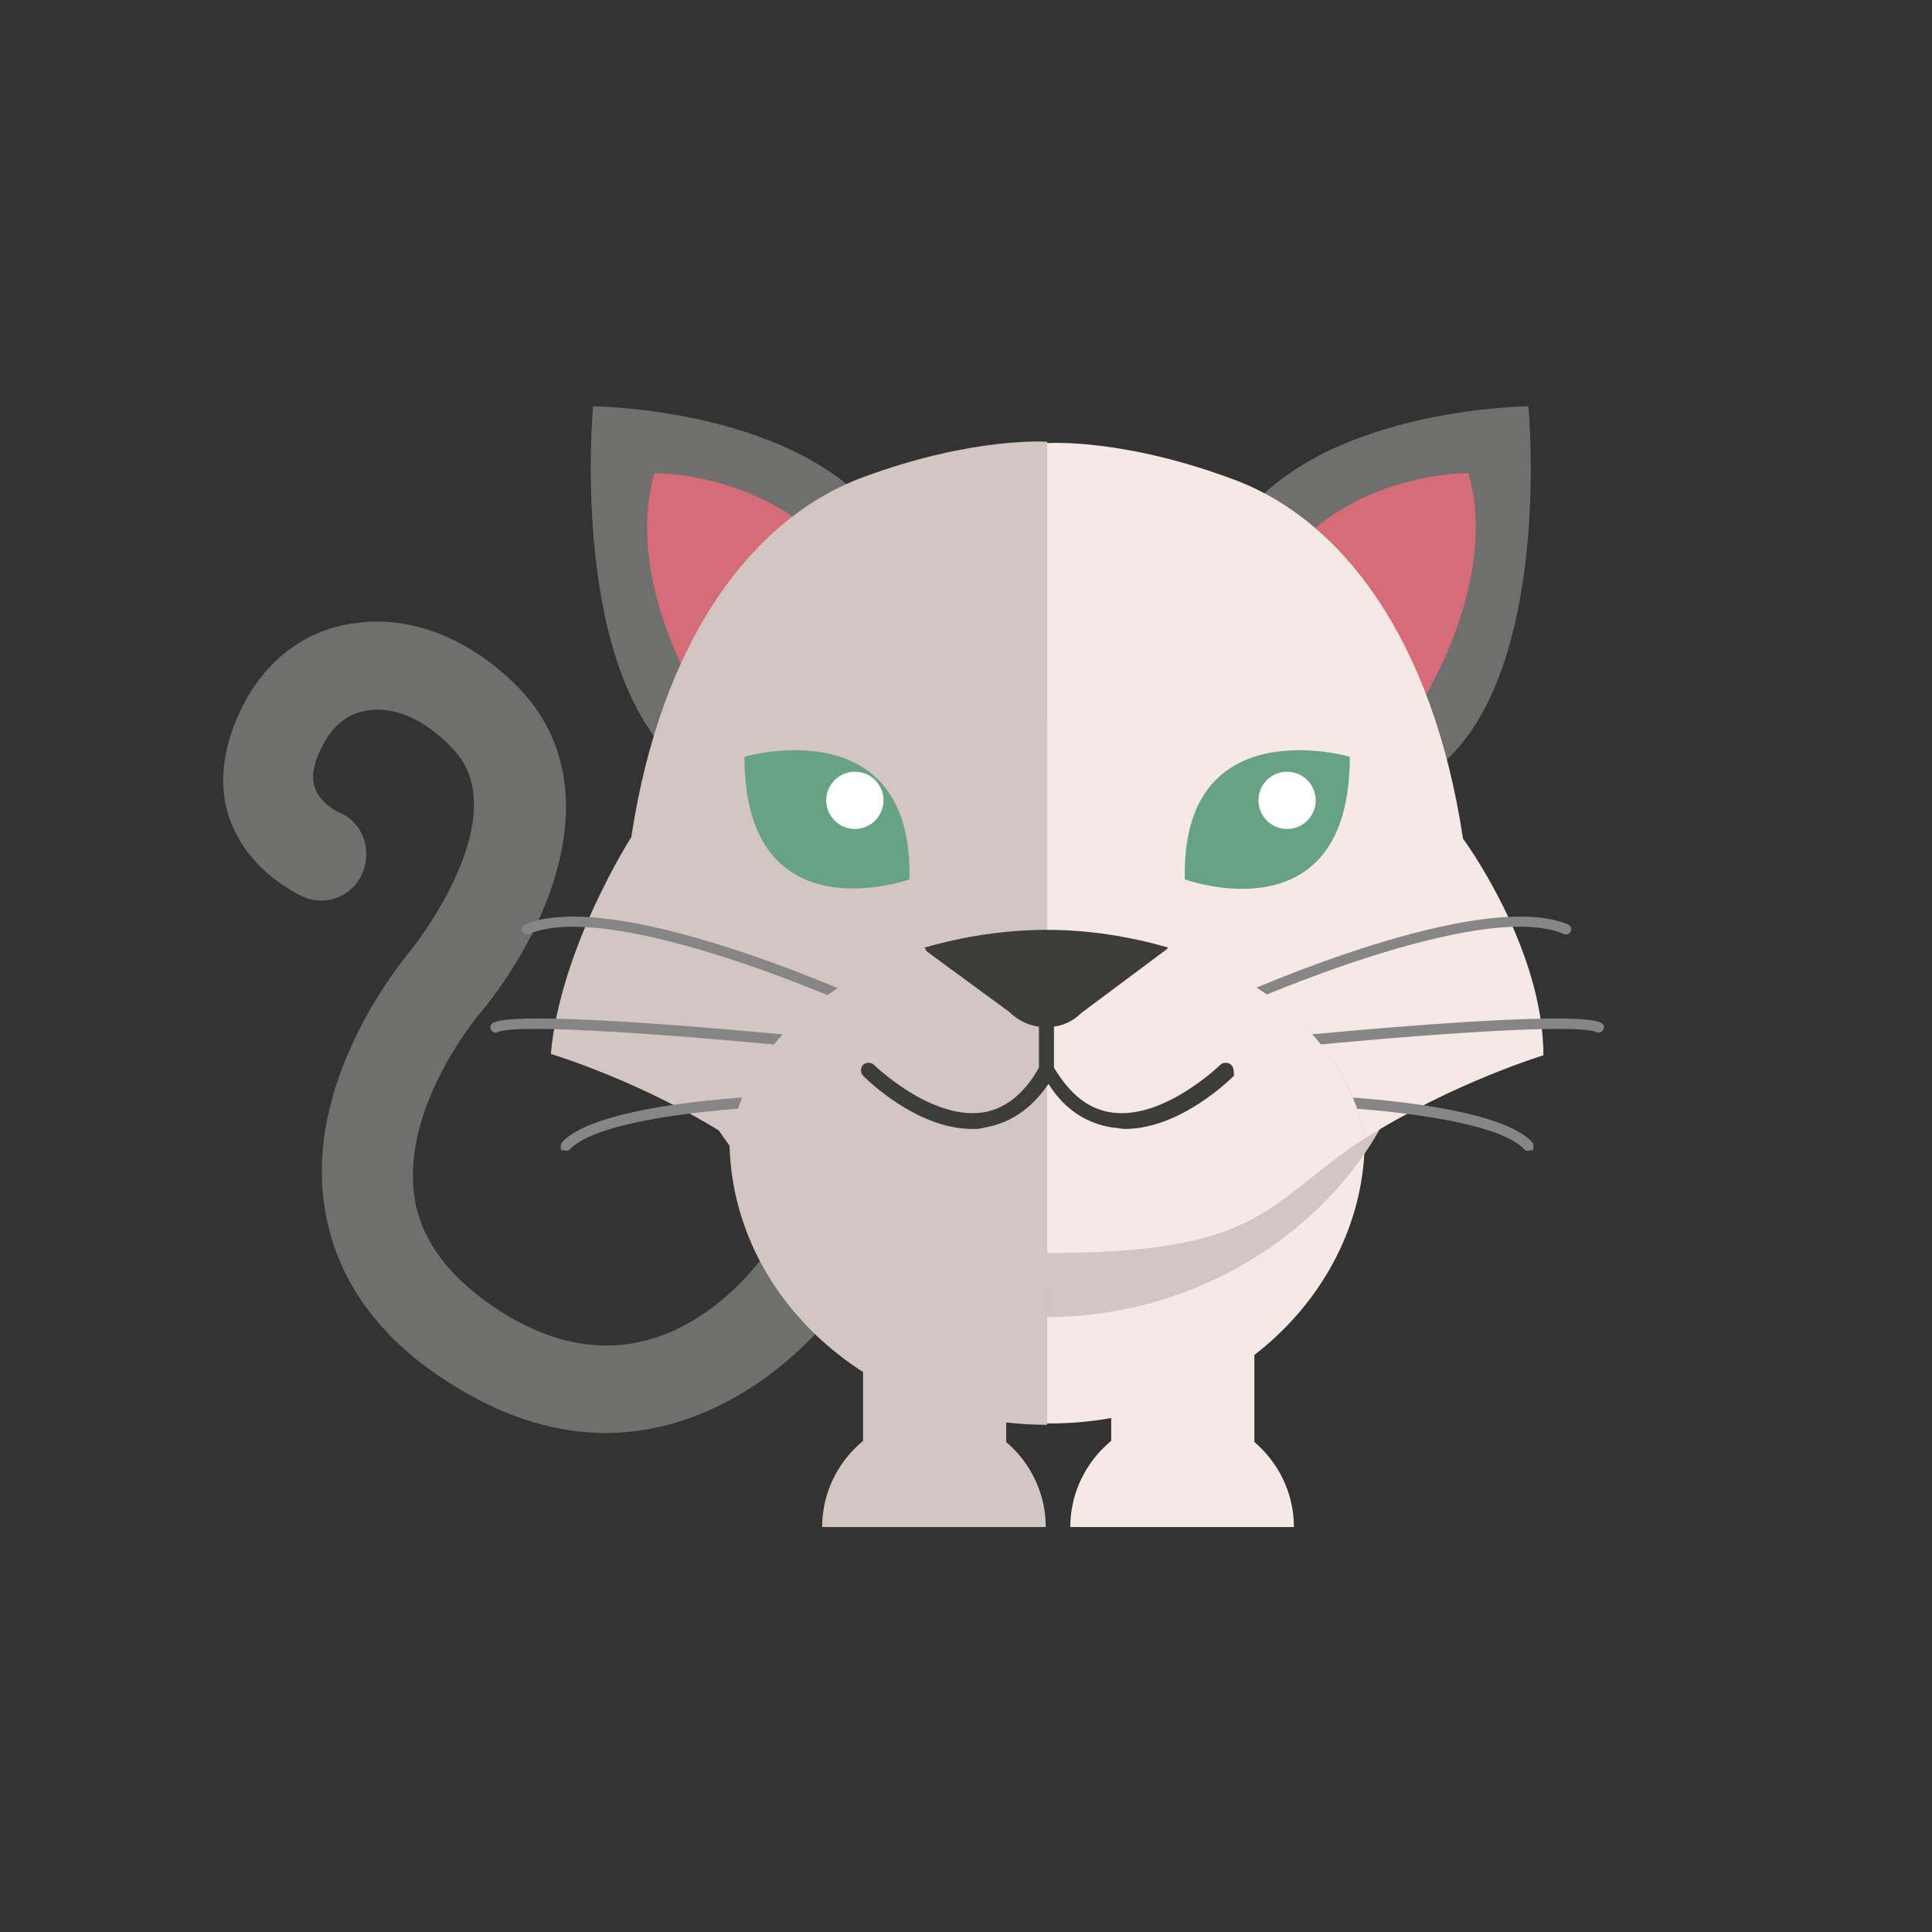 <?xml version="1.0" encoding="utf-8"?>
<!-- Generator: Adobe Illustrator 16.0.4, SVG Export Plug-In . SVG Version: 6.00 Build 0)  -->
<!DOCTYPE svg PUBLIC "-//W3C//DTD SVG 1.1//EN" "http://www.w3.org/Graphics/SVG/1.1/DTD/svg11.dtd">
<svg version="1.1" id="Layer_1" xmlns="http://www.w3.org/2000/svg" xmlns:xlink="http://www.w3.org/1999/xlink" x="0px" y="0px"
	 width="141.7px" height="141.7px" viewBox="0 0 141.7 141.7" style="enable-background:new 0 0 141.7 141.7;" xml:space="preserve"
	>
<rect x="0" y="0" width="141.7" height="141.7" fill="#333333" stroke="none"/>
<style type="text/css">
<![CDATA[
	.st0{fill:#AF5B2B;}
	.st1{fill:#4E1412;}
	.st2{fill:#4E7796;}
	.st3{opacity:0.39;}
	.st4{fill:#868686;}
	.st5{fill:#B6382F;}
	.st6{fill:#B68472;}
	.st7{fill:#EA575B;}
	.st8{fill:#EA8232;}
	.st9{fill:#575756;}
	.st10{fill:#8E6451;}
	.st11{fill:#F29E9F;}
	.st12{fill:#F39E2B;}
	.st13{fill:#F5C799;}
	.st14{fill:#F5F0F2;}
	.st15{fill:#F6E9E5;}
	.st16{fill:#C6CCD6;}
	.st17{fill:#FAEDEB;}
	.st18{fill:#2D466A;}
	.st19{fill:#FBDD58;}
	.st20{fill:#FFFFFF;}
	.st21{fill:none;}
	.st22{fill:#68A284;}
	.st23{fill:#9C9B9B;}
	.st24{fill:#6F6F6E;}
	.st25{fill:#D3C5C1;}
	.st26{fill:#3C1312;}
	.st27{fill:#3C3C3B;}
	.st28{fill:#D76C79;}
	.st29{fill:#723E2B;}
	.st30{fill:#411611;}
]]>
</style>
<g>
	<g>
		<g>
			<g>
				<path class="st24" d="M44.4,105.1c-3.4,0-7.1-1-11-3.4c-5.6-3.4-8.8-7.9-9.6-13.2c-1.5-9.7,6.1-18.5,6.4-18.9
					c0,0,7.8-9.7,3-14.7c-2-2.1-4.2-3.1-6.2-2.8c-1.4,0.2-2.5,1-3.3,2.5c-0.7,1.3-0.9,2.4-0.6,3.2c0.4,1.1,1.7,1.8,1.8,1.8
					c1.7,0.7,2.4,2.7,1.7,4.4c-0.7,1.7-2.6,2.5-4.3,1.8c-0.4-0.2-4-1.8-5.4-5.6c-0.7-1.8-1-4.8,1-8.6c1.7-3.3,4.7-5.5,8.2-5.9
					c4.1-0.6,8.5,1.2,12,4.8c7.1,7.5,1.6,18.4-2.8,23.7c-0.1,0.1-5.9,6.9-4.9,13.6c0.5,3.3,2.7,6.1,6.5,8.5
					c11.4,7.1,18.9-3.8,19.7-5c1-1.5,3.1-2,4.6-1c1.5,1,2,3,1,4.6C59.4,99,52.9,105.1,44.4,105.1z"/>
			</g>
		</g>
	</g>
	<g>
		<g>
			<g>
				<g>
					<path class="st25" d="M53.5,83.5c0,11.6,10.4,21,23.3,21V62.5C63.9,62.5,53.5,71.9,53.5,83.5z"/>
				</g>
			</g>
			<g>
				<g>
					<path class="st15" d="M100.1,83.5c0-11.6-10.4-21-23.3-21v41.9C89.6,104.5,100.1,95.1,100.1,83.5z"/>
				</g>
			</g>
		</g>
		<g>
			<g>
				<g>
					<path class="st25" d="M49.8,73.4c0,11.6,12.1,21,27,21V52.5C61.9,52.5,49.8,61.9,49.8,73.4z"/>
				</g>
			</g>
			<g>
				<g>
					<path class="st25" d="M103.8,73.4c0-11.6-12.1-21-27-21v44.2C91.7,96.6,103.8,85,103.8,73.4z"/>
				</g>
			</g>
		</g>
		<g>
			<g>
				<g>
					<rect x="63.3" y="99.3" class="st25" width="10.5" height="9.2"/>
				</g>
			</g>
			<g>
				<g>
					<path class="st25" d="M60.3,112c0-4.5,3.7-8.2,8.2-8.2c4.5,0,8.2,3.7,8.2,8.2"/>
				</g>
			</g>
			<g>
				<g>
					<rect x="81.5" y="99.3" class="st15" width="10.5" height="9.2"/>
				</g>
			</g>
			<g>
				<g>
					<path class="st15" d="M78.5,112c0-4.5,3.7-8.2,8.2-8.2c4.5,0,8.2,3.7,8.2,8.2"/>
				</g>
			</g>
		</g>
	</g>
	<g>
		<g>
			<g>
				<g>
					<path class="st24" d="M90.5,38.8c5.8-8.9,21.6-9,21.6-9s1.9,20-6.9,26.7"/>
				</g>
			</g>
			<g>
				<g>
					<path class="st28" d="M107.7,34.7c0,0-7.6-0.1-12.7,5.4c-5.1,5.5,9.2,11.5,9.2,11.5S110,42.7,107.7,34.7z"/>
				</g>
			</g>
		</g>
		<g>
			<g>
				<g>
					<path class="st24" d="M65.1,38.8c-5.8-8.9-21.6-9-21.6-9s-1.9,20,6.9,26.7"/>
				</g>
			</g>
			<g>
				<g>
					<path class="st28" d="M48,34.7c0,0,7.6-0.1,12.7,5.4c5.1,5.5-9.2,11.5-9.2,11.5S45.7,42.7,48,34.7z"/>
				</g>
			</g>
		</g>
	</g>
	<g>
		<g>
			<g>
				<path class="st25" d="M76.8,68.2V32.4c0,0-5.4-0.4-13.5,2.6s-14.8,11.9-17,26.4c0,0-5.2,8.1-5.9,15.9c0,0,6.7,2,13.1,6.1
					C54.9,74.9,64.8,68.2,76.8,68.2z"/>
			</g>
		</g>
		<g>
			<g>
				<path class="st15" d="M100.1,83.5c6.5-4.1,13.1-6.1,13.1-6.1c0-7.9-5.9-15.9-5.9-15.9c-2.2-14.6-8.9-23.5-17-26.4
					c-8.1-3-13.5-2.6-13.5-2.6v35.8C88.8,68.2,98.7,74.9,100.1,83.5z"/>
			</g>
		</g>
	</g>
	<g>
		<g>
			<path class="st22" d="M54.6,55.5c0,0,12.4-3.6,12.1,9C66.7,64.5,54.6,68.8,54.6,55.5"/>
		</g>
	</g>
	<g>
		<g>
			<path class="st22" d="M86.9,64.5c0,0,12.1,4.4,12.1-9C99,55.5,86.6,51.9,86.9,64.5"/>
		</g>
	</g>
	<g>
		<g>
			<g>
				<g>
					<path class="st4" d="M90.8,73.8c-0.2,0-0.3-0.1-0.4-0.2c-0.1-0.2,0-0.4,0.2-0.5c0.7-0.3,17.9-8,24.4-5.3
						c0.2,0.1,0.3,0.3,0.2,0.5c-0.1,0.2-0.3,0.3-0.5,0.2c-6.1-2.6-23.6,5.2-23.8,5.3C90.9,73.8,90.9,73.8,90.8,73.8z"/>
				</g>
			</g>
		</g>
		<g>
			<g>
				<g>
					<path class="st4" d="M94.8,76.8c-0.2,0-0.4-0.2-0.4-0.4c0-0.2,0.1-0.4,0.4-0.4c2.1-0.2,20.5-2,22.6-1c0.2,0.1,0.3,0.3,0.2,0.5
						c-0.1,0.2-0.3,0.3-0.5,0.2C115.5,75,102.9,76,94.8,76.8C94.8,76.8,94.8,76.8,94.8,76.8z"/>
				</g>
			</g>
		</g>
		<g>
			<g>
				<g>
					<path class="st4" d="M112.1,84.4c-0.1,0-0.2,0-0.3-0.1c-2-2.2-11.2-3-14.5-3.1c-0.2,0-0.4-0.2-0.4-0.4c0-0.2,0.2-0.4,0.4-0.4
						c0.5,0,12.5,0.5,15.1,3.4c0.1,0.2,0.1,0.4,0,0.6C112.3,84.3,112.2,84.4,112.1,84.4z"/>
				</g>
			</g>
		</g>
		<g>
			<g>
				<g>
					<path class="st4" d="M62.7,73.8c0.2,0,0.3-0.1,0.4-0.2c0.1-0.2,0-0.4-0.2-0.5c-0.7-0.3-17.9-8-24.4-5.3
						c-0.2,0.1-0.3,0.3-0.2,0.5c0.1,0.2,0.3,0.3,0.5,0.2c6.1-2.6,23.6,5.2,23.8,5.3C62.6,73.8,62.7,73.8,62.7,73.8z"/>
				</g>
			</g>
		</g>
		<g>
			<g>
				<g>
					<path class="st4" d="M58.8,76.8c0.2,0,0.4-0.2,0.4-0.4c0-0.2-0.1-0.4-0.4-0.4c-2.1-0.2-20.5-2-22.6-1c-0.2,0.1-0.3,0.3-0.2,0.5
						c0.1,0.2,0.3,0.3,0.5,0.2C38,75,50.6,76,58.8,76.8C58.7,76.8,58.8,76.8,58.8,76.8z"/>
				</g>
			</g>
		</g>
		<g>
			<g>
				<g>
					<path class="st4" d="M41.5,84.4c0.1,0,0.2,0,0.3-0.1c2-2.2,11.2-3,14.5-3.1c0.2,0,0.4-0.2,0.4-0.4c0-0.2-0.2-0.4-0.4-0.4
						c-0.5,0-12.5,0.5-15.1,3.4c-0.1,0.2-0.1,0.4,0,0.6C41.3,84.3,41.4,84.4,41.5,84.4z"/>
				</g>
			</g>
		</g>
	</g>
	<g>
		<g>
			<g>
				<path class="st25" d="M74.1,74.2l-6-4.4c-0.1-0.1-0.1-0.2-0.2-0.3c-7.7,2.4-13.3,7.6-14.3,14c1.8,1.1,3.4,2.5,5.1,3.8
					c3.7,2.9,7.1,4.6,18.2,4.6V75.4C75.8,75.4,74.8,75,74.1,74.2z"/>
			</g>
		</g>
		<g>
			<g>
				<path class="st15" d="M85.7,69.5c0,0,0,0.1-0.1,0.1l-6.3,4.7c-0.7,0.7-1.6,1-2.5,1v16.6c11.1,0,14.5-1.7,18.2-4.6
					c1.7-1.3,3.3-2.7,5.1-3.8C99,77.1,93.4,71.8,85.7,69.5z"/>
			</g>
		</g>
		<g>
			<g>
				<path class="st27" d="M90.3,78.1c-0.2-0.2-0.6-0.2-0.8,0c0,0-4.1,4-7.9,3.5c-1.7-0.2-3.1-1.3-4.3-3.3v-3c0.7-0.1,1.4-0.4,2-1
					l6.3-4.7c0,0,0-0.1,0.1-0.1c-2.8-0.8-5.8-1.3-8.9-1.3c-3.2,0-6.2,0.5-9,1.3c0.1,0.1,0.1,0.2,0.2,0.3l6,4.4
					c0.6,0.6,1.4,1,2.2,1.1v3c-1.1,2-2.6,3.1-4.2,3.3c-3.8,0.5-7.9-3.5-7.9-3.5c-0.2-0.2-0.6-0.2-0.8,0c-0.2,0.2-0.2,0.6,0,0.8
					c0.2,0.2,3.9,3.9,8,3.9c0.3,0,0.6,0,0.9-0.1c1.8-0.3,3.4-1.3,4.7-3.2c1.2,1.9,2.8,2.9,4.7,3.2c0.3,0,0.6,0.1,0.9,0.1
					c4.1,0,7.8-3.7,8-3.9C90.5,78.6,90.5,78.3,90.3,78.1z"/>
			</g>
		</g>
	</g>
	<g>
		<g>
			<g>
				<circle class="st20" cx="62.7" cy="58.7" r="2.1"/>
			</g>
		</g>
		<g>
			<g>
				<circle class="st20" cx="94.4" cy="58.7" r="2.1"/>
			</g>
		</g>
	</g>
</g>
</svg>
